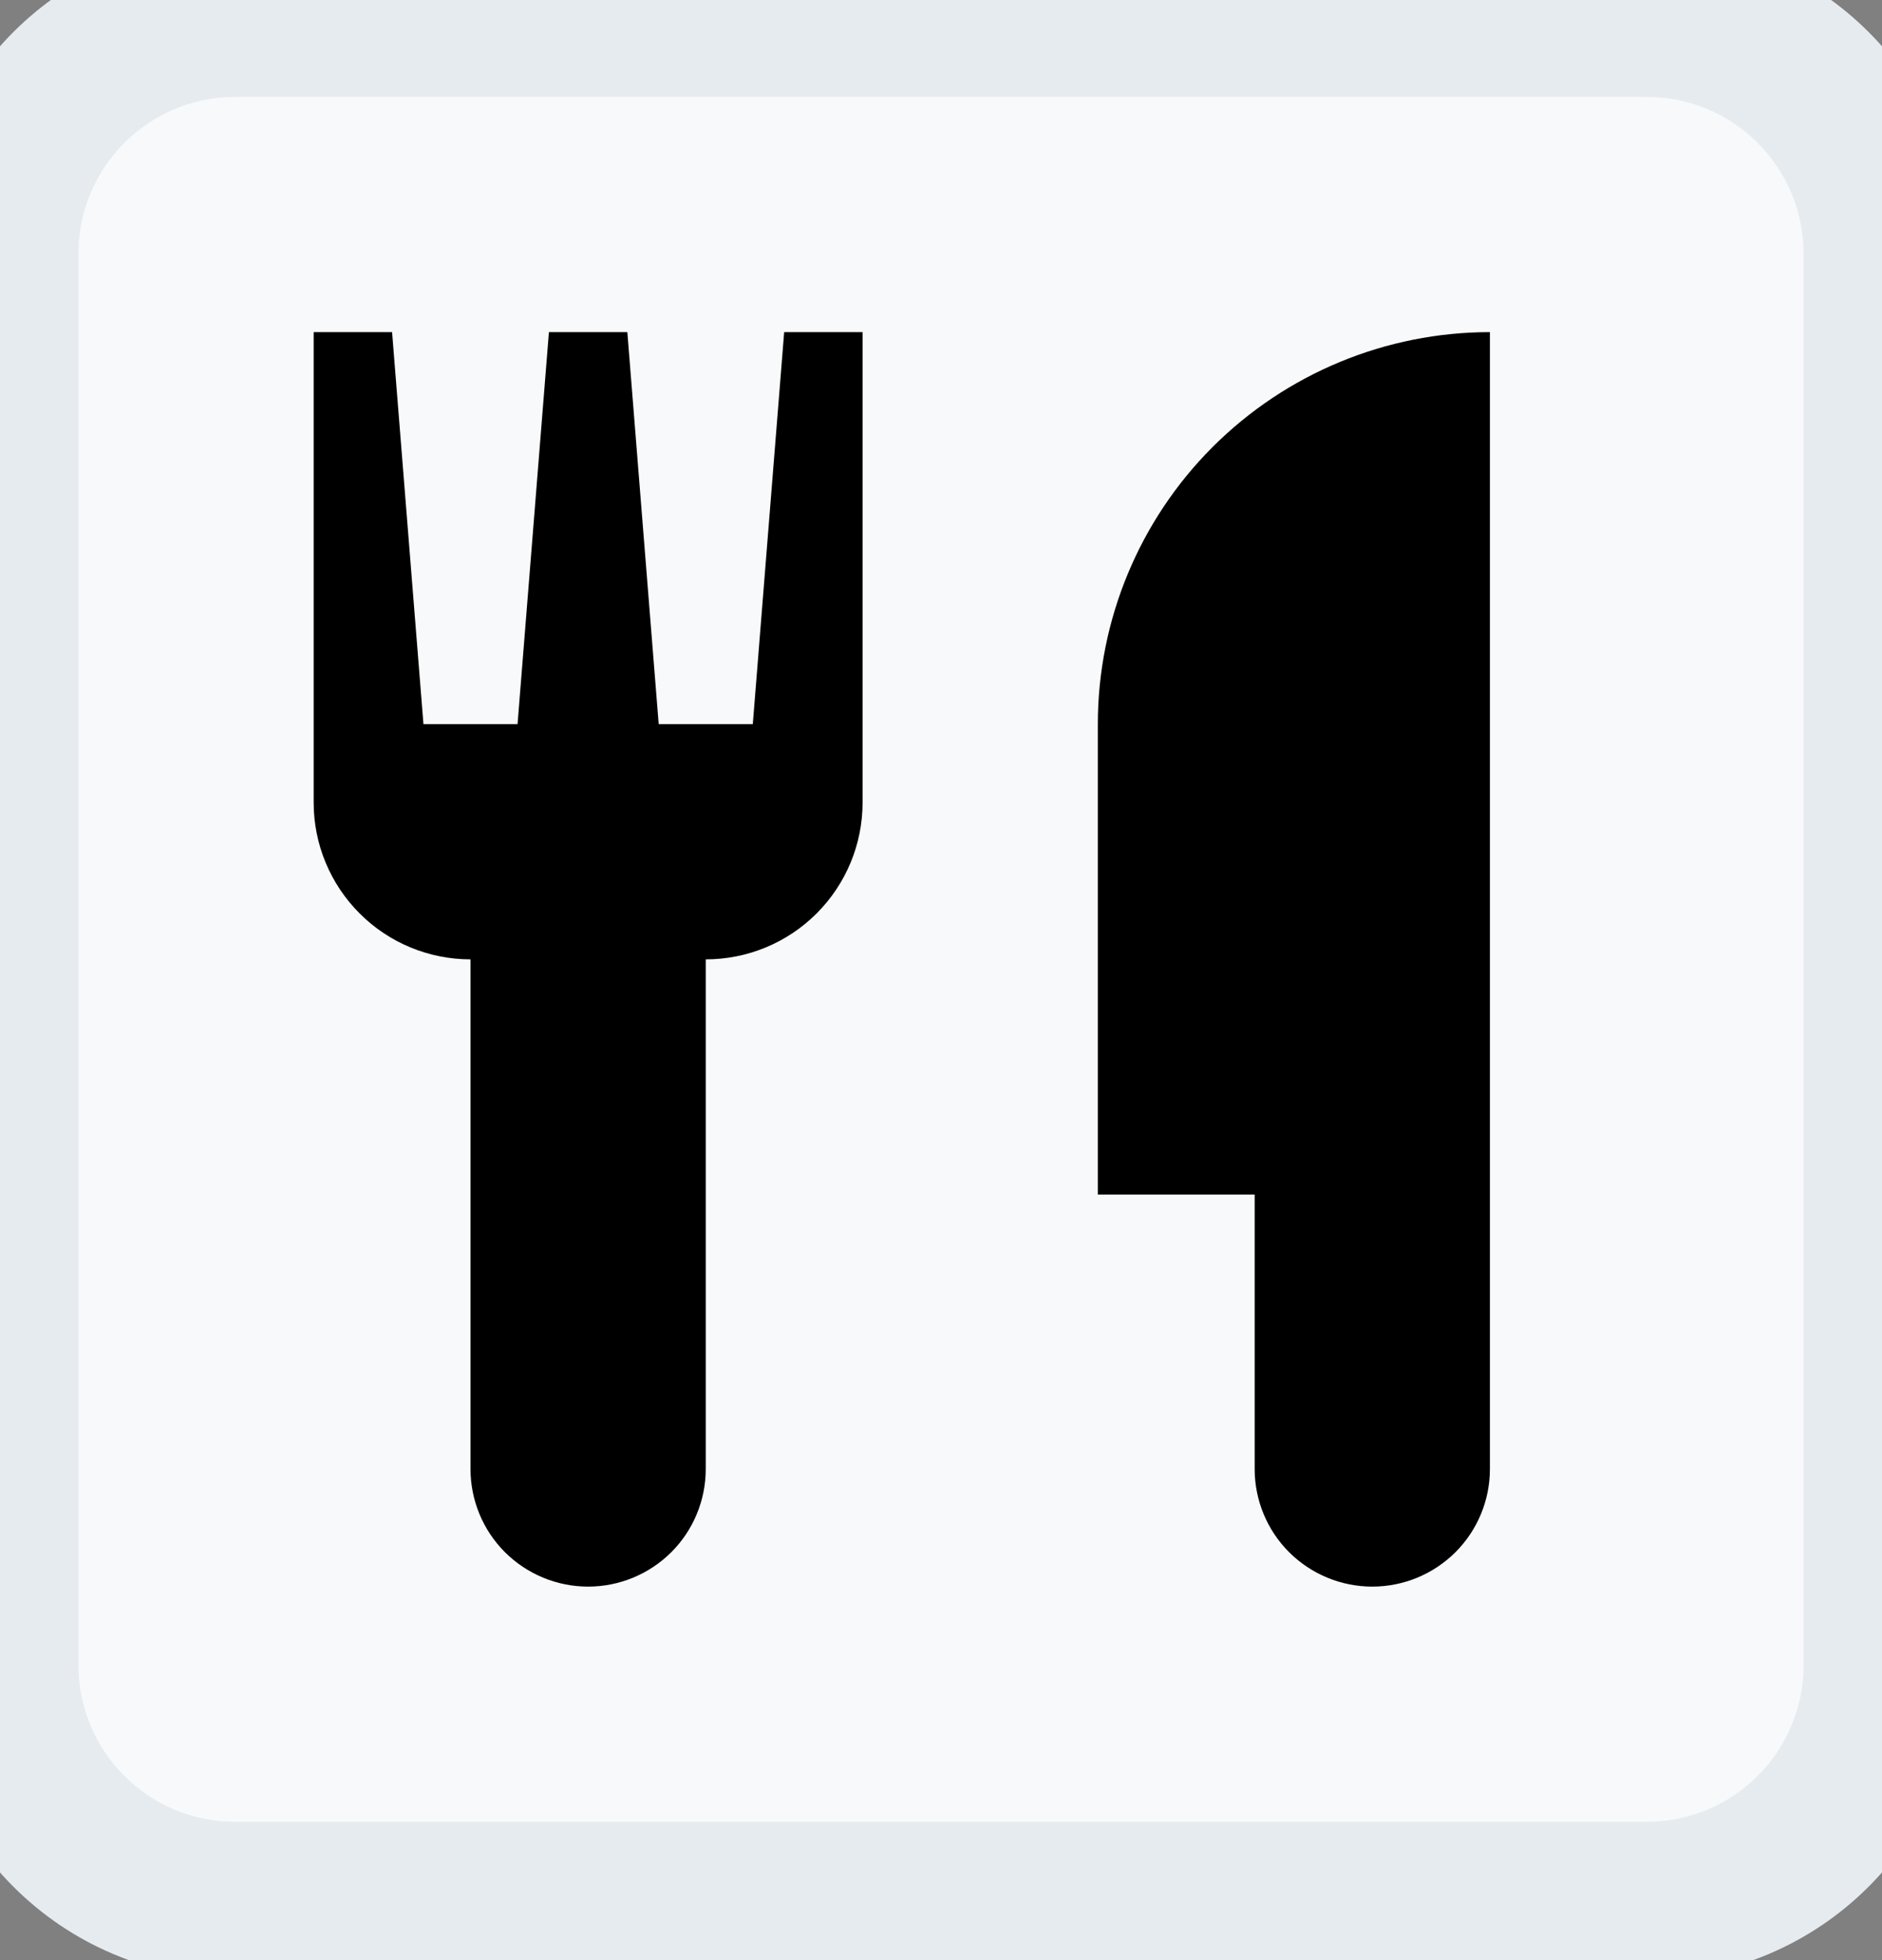 <svg width="24" height="25" viewBox="0 0 24 25" fill="none" xmlns="http://www.w3.org/2000/svg">
<rect x="0" y="0" width="24" height="25" fill="#808080" stroke="none"/>
<path d="M0 3.236C0 1.579 1.343 0.236 3 0.236H21C22.657 0.236 24 1.579 24 3.236V21.236C24 22.893 22.657 24.236 21 24.236H3C1.343 24.236 0 22.893 0 21.236V3.236Z" fill="#F8F9FA"/>
<g clip-path="url(#clip0_324_552)">
<path d="M10 4.236L9.6 9.236H8.4L8 4.236H7L6.6 9.236H5.4L5 4.236H4V10.236C4 10.767 4.211 11.275 4.586 11.65C4.961 12.026 5.47 12.236 6 12.236V18.736C6 19.134 6.158 19.516 6.439 19.797C6.721 20.078 7.102 20.236 7.5 20.236C7.898 20.236 8.279 20.078 8.561 19.797C8.842 19.516 9 19.134 9 18.736V12.236C9.53 12.236 10.039 12.026 10.414 11.65C10.789 11.275 11 10.767 11 10.236V4.236H10Z" fill="black"/>
<path d="M19 4.236C17.674 4.236 16.402 4.763 15.464 5.701C14.527 6.638 14 7.91 14 9.236V15.236H16V18.736C16 19.134 16.158 19.516 16.439 19.797C16.721 20.078 17.102 20.236 17.5 20.236C17.898 20.236 18.279 20.078 18.561 19.797C18.842 19.516 19 19.134 19 18.736V4.236Z" fill="black"/>
</g>
<path d="M3 1.236H21V-0.764H3V1.236ZM23 3.236V21.236H25V3.236H23ZM21 23.236H3V25.236H21V23.236ZM1 21.236V3.236H-1V21.236H1ZM3 23.236C1.895 23.236 1 22.341 1 21.236H-1C-1 23.445 0.791 25.236 3 25.236V23.236ZM23 21.236C23 22.341 22.105 23.236 21 23.236V25.236C23.209 25.236 25 23.445 25 21.236H23ZM21 1.236C22.105 1.236 23 2.132 23 3.236H25C25 1.027 23.209 -0.764 21 -0.764V1.236ZM3 -0.764C0.791 -0.764 -1 1.027 -1 3.236H1C1 2.132 1.895 1.236 3 1.236V-0.764Z" fill="#E6EBEF"/>
<defs>
<clipPath id="clip0_324_552">
<rect width="16" height="16" fill="white" transform="translate(4 4.236)"/>
</clipPath>
</defs>
</svg>
